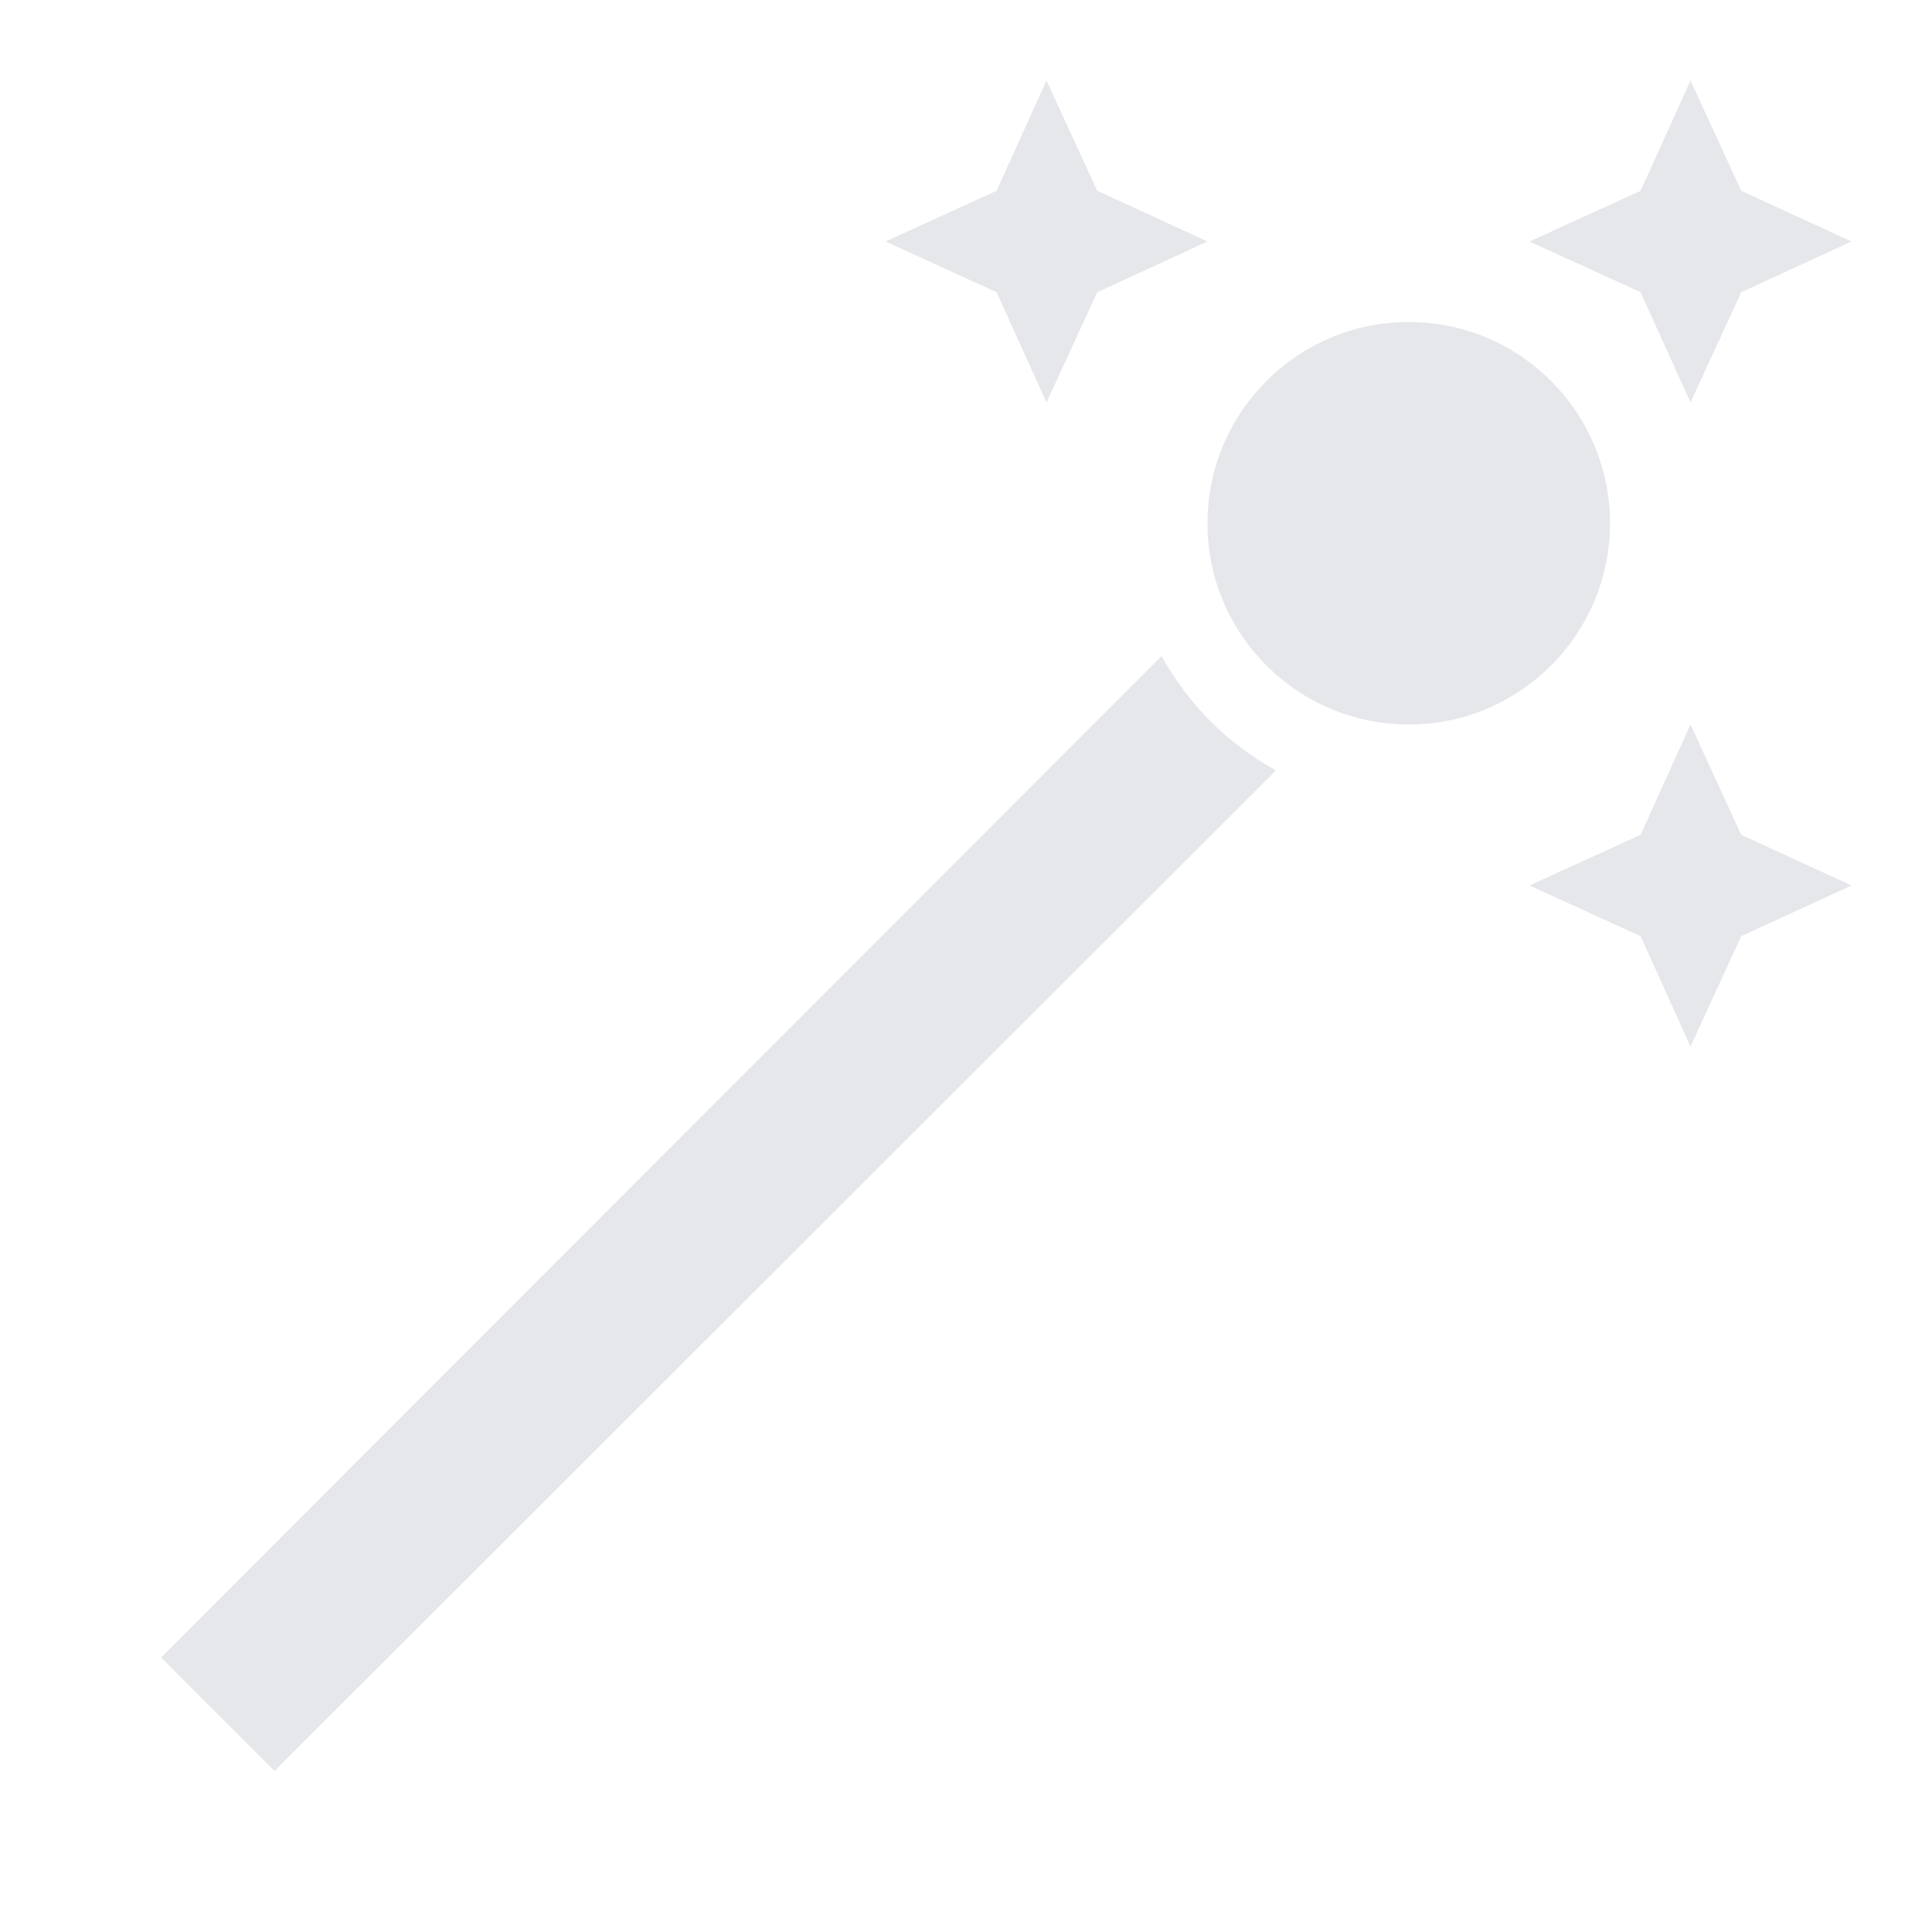<svg xmlns="http://www.w3.org/2000/svg" viewBox="0 0 24 24"><path d="M17.5 9C16.12 9 15 7.88 15 6.5S16.12 4 17.5 4 20 5.12 20 6.5 18.88 9 17.5 9M14.43 8.15L2 20.59L3.41 22L15.85 9.57C15.25 9.24 14.76 8.75 14.43 8.15M13 5L13.63 3.63L15 3L13.63 2.37L13 1L12.38 2.37L11 3L12.38 3.63L13 5M21 5L21.63 3.63L23 3L21.63 2.37L21 1L20.38 2.37L19 3L20.38 3.63L21 5M21 9L20.38 10.37L19 11L20.38 11.63L21 13L21.63 11.63L23 11L21.63 10.37L21 9Z" fill="#e5e7eb"/></svg>